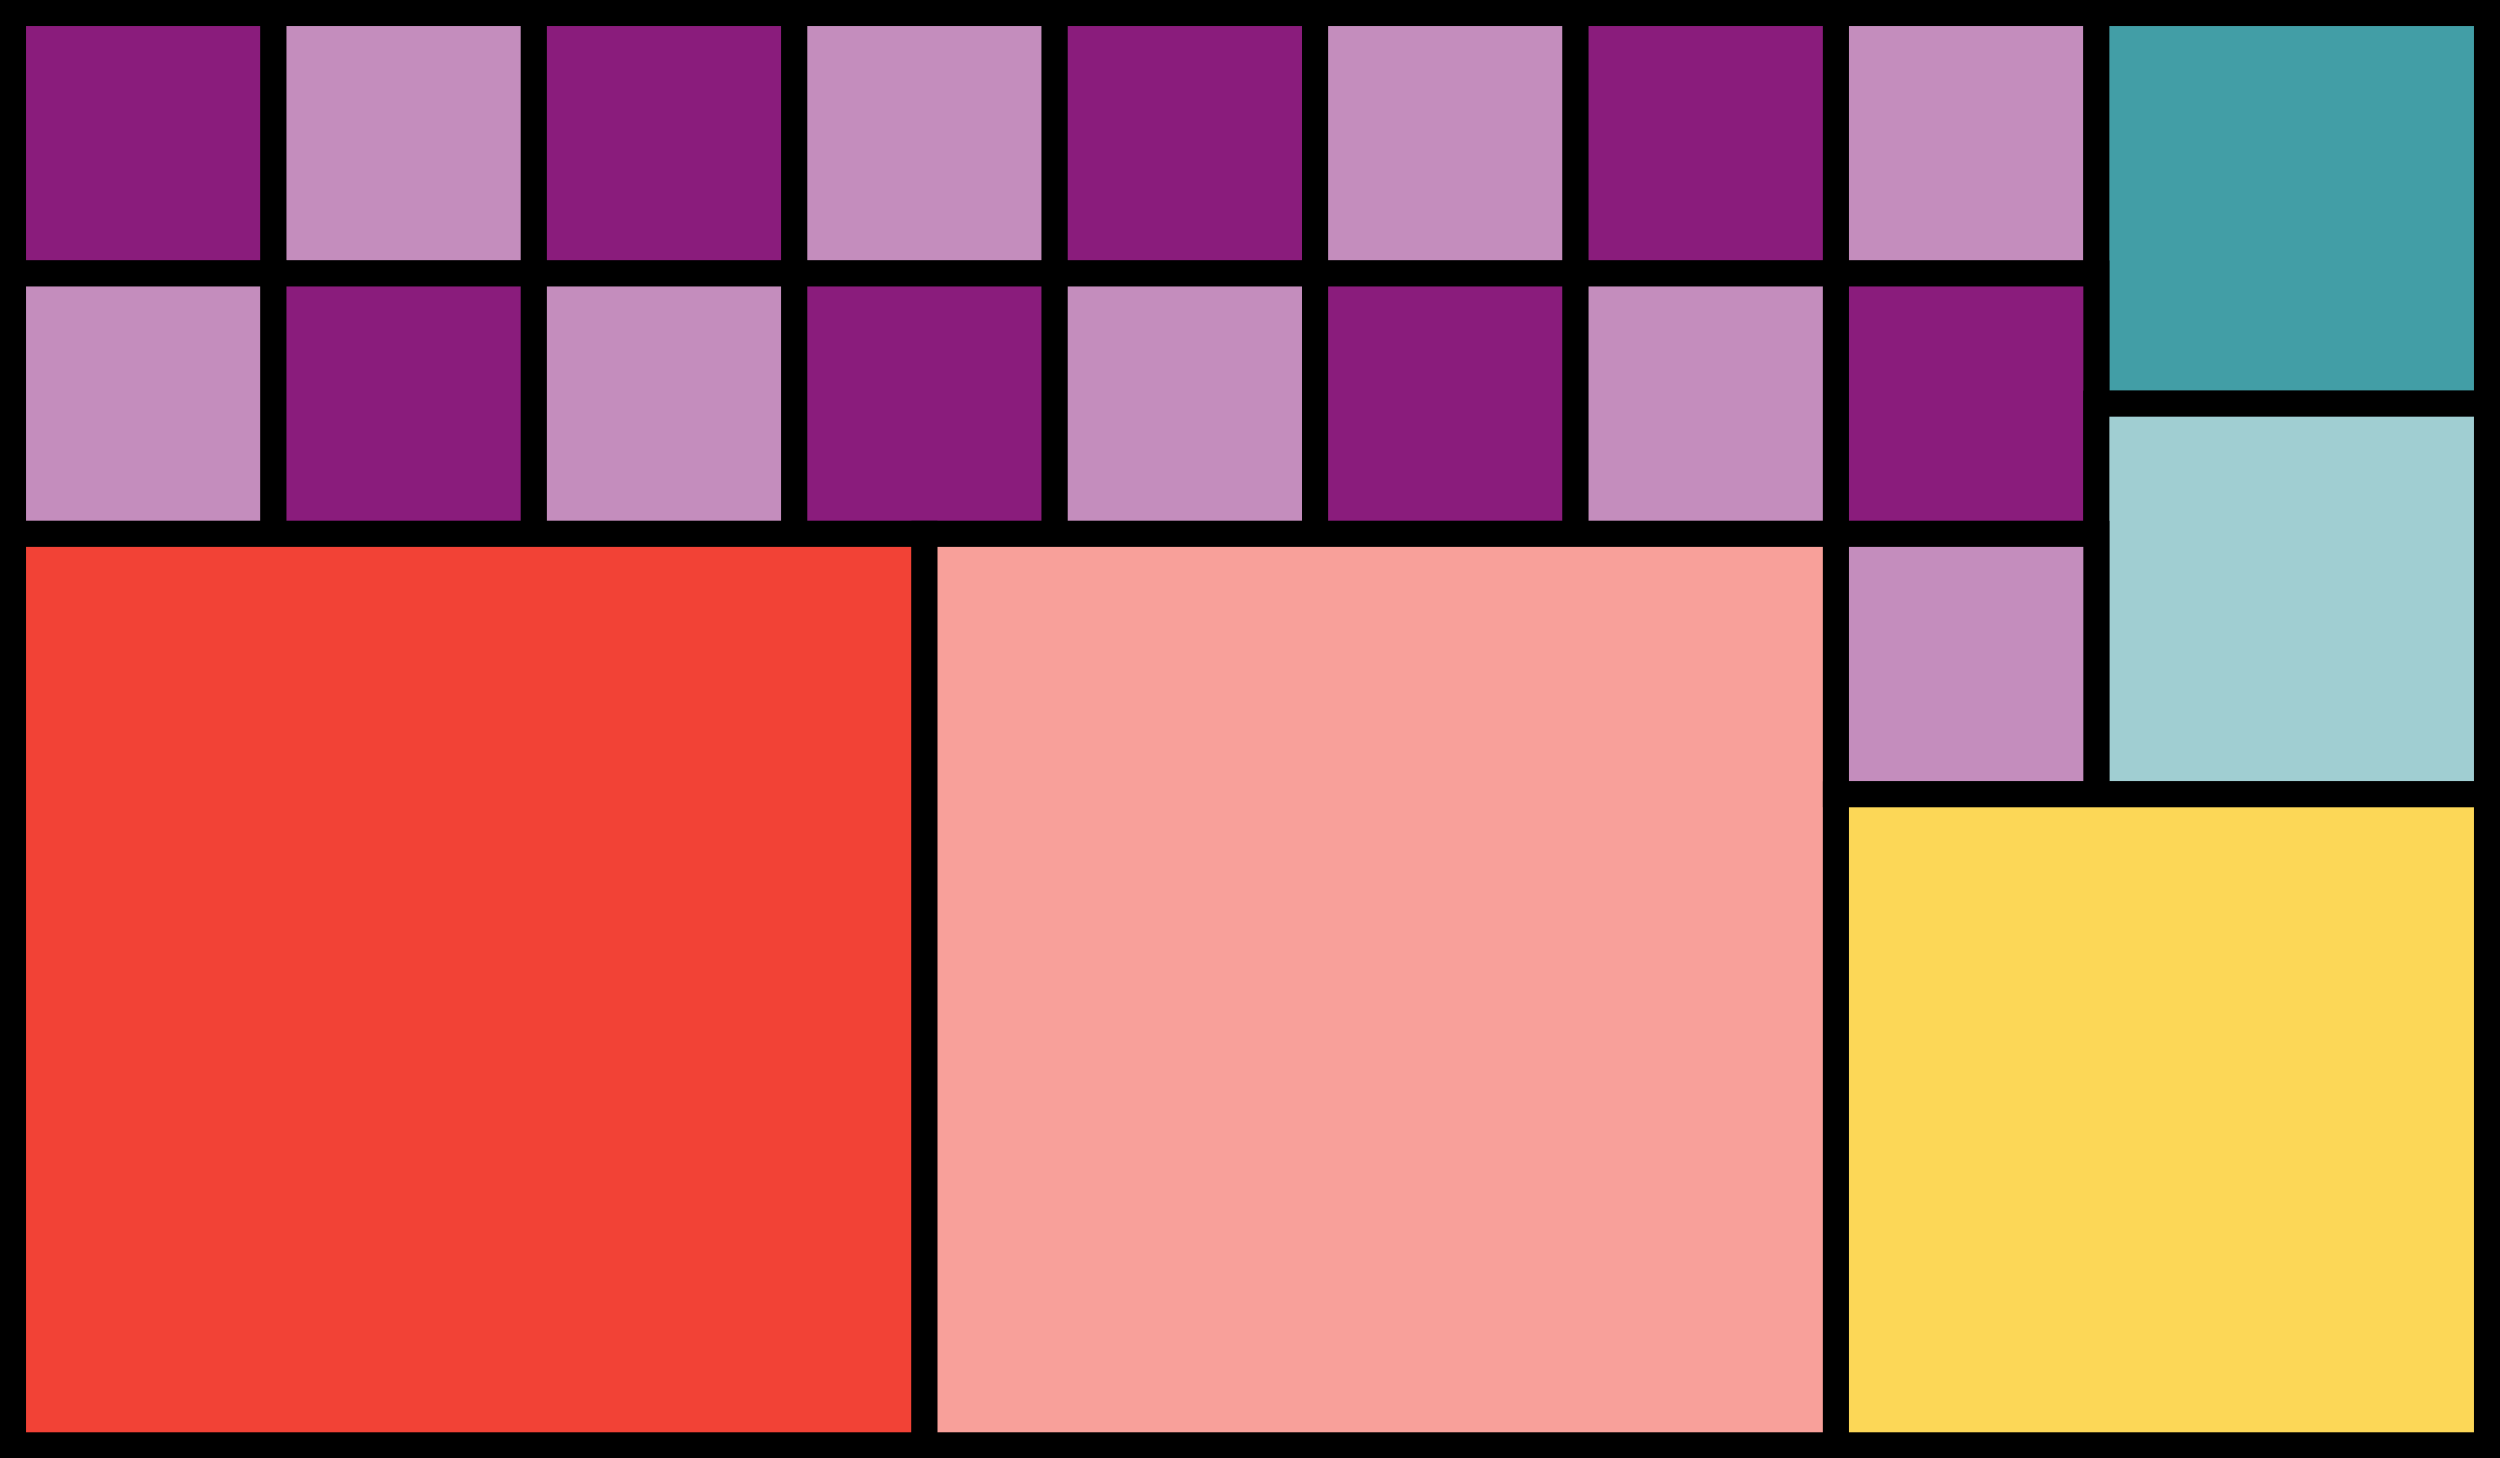 <svg xmlns="http://www.w3.org/2000/svg" width="192" height="112" viewBox="-1.0 -1.0 192 112"><rect stroke-width="2" stroke="black" x="0" y="0" width="20" height="20" fill="#8A1C7C" /><rect stroke-width="2" stroke="black" x="20" y="0" width="20" height="20" fill="#c48dbd" /><rect stroke-width="2" stroke="black" x="40" y="0" width="20" height="20" fill="#8A1C7C" /><rect stroke-width="2" stroke="black" x="60" y="0" width="20" height="20" fill="#c48dbd" /><rect stroke-width="2" stroke="black" x="80" y="0" width="20" height="20" fill="#8A1C7C" /><rect stroke-width="2" stroke="black" x="100" y="0" width="20" height="20" fill="#c48dbd" /><rect stroke-width="2" stroke="black" x="120" y="0" width="20" height="20" fill="#8A1C7C" /><rect stroke-width="2" stroke="black" x="140" y="0" width="20" height="20" fill="#c48dbd" /><rect stroke-width="2" stroke="black" x="160" y="0" width="30" height="30" fill="#429EA6" /><rect stroke-width="2" stroke="black" x="0" y="20" width="20" height="20" fill="#c48dbd" /><rect stroke-width="2" stroke="black" x="20" y="20" width="20" height="20" fill="#8A1C7C" /><rect stroke-width="2" stroke="black" x="40" y="20" width="20" height="20" fill="#c48dbd" /><rect stroke-width="2" stroke="black" x="60" y="20" width="20" height="20" fill="#8A1C7C" /><rect stroke-width="2" stroke="black" x="80" y="20" width="20" height="20" fill="#c48dbd" /><rect stroke-width="2" stroke="black" x="100" y="20" width="20" height="20" fill="#8A1C7C" /><rect stroke-width="2" stroke="black" x="120" y="20" width="20" height="20" fill="#c48dbd" /><rect stroke-width="2" stroke="black" x="140" y="20" width="20" height="20" fill="#8A1C7C" /><rect stroke-width="2" stroke="black" x="160" y="30" width="30" height="30" fill="#a0ced2" /><rect stroke-width="2" stroke="black" x="0" y="40" width="70" height="70" fill="#F24236" /><rect stroke-width="2" stroke="black" x="70" y="40" width="70" height="70" fill="#f8a09a" /><rect stroke-width="2" stroke="black" x="140" y="40" width="20" height="20" fill="#c48dbd" /><rect stroke-width="2" stroke="black" x="140" y="60" width="50" height="50" fill="#FCD757" /></svg>